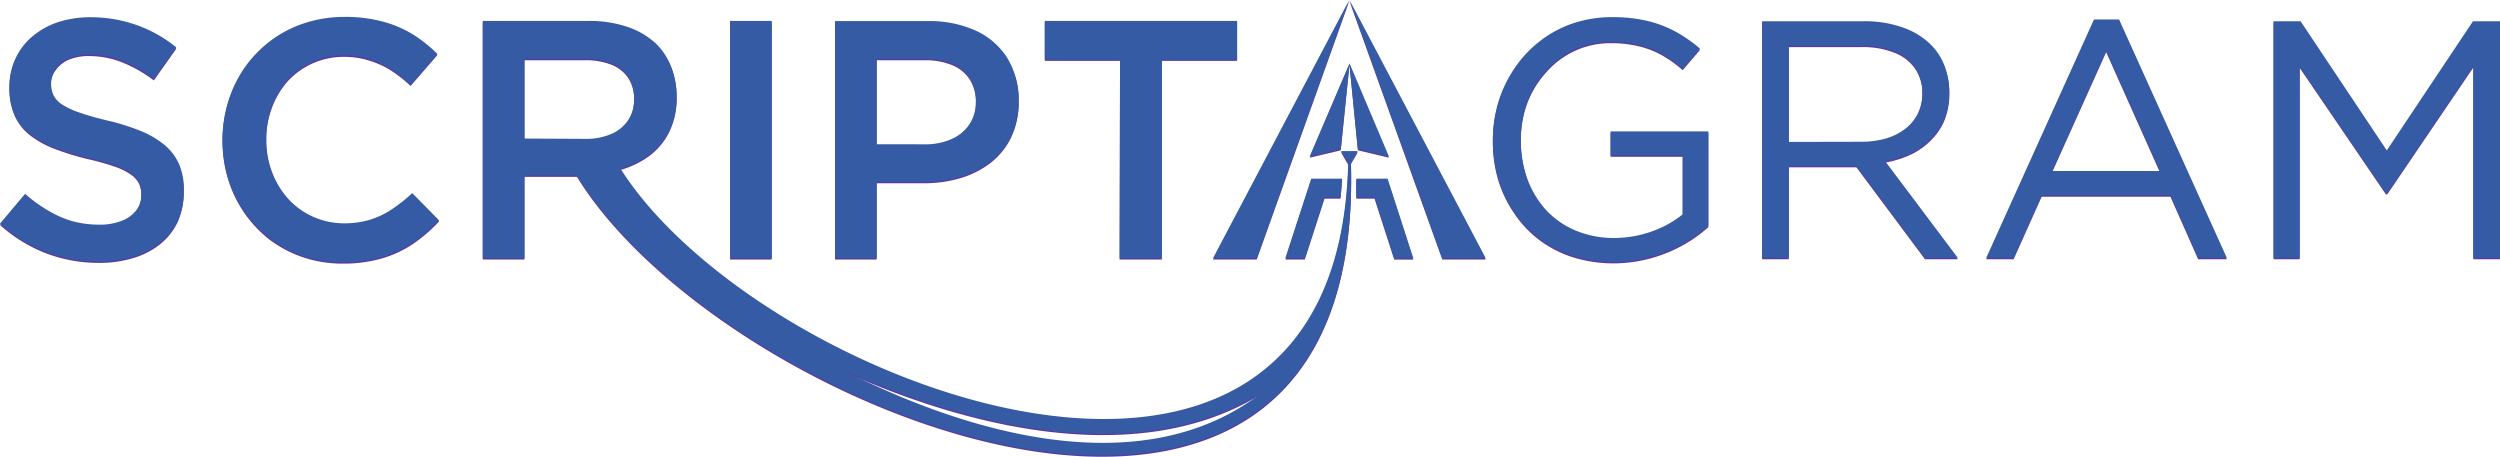 <svg id="Layer_1" data-name="Layer 1" xmlns="http://www.w3.org/2000/svg" viewBox="0 0 312 57">
  <path d="M167.33,18.76l-3.88.92L168.4,8Zm6,.92-3.87-.92L168.4,8Z" style="fill: #5a39a2;fill-rule: evenodd"/>
  <path d="M168.4,20.82l.52-.9.52-.9h-2.08l.52.9Z" style="fill: #5a39a2;fill-rule: evenodd"/>
  <path d="M156.84,32.39,168.38.17l-17,32.22Z" style="fill: #5a39a2;fill-rule: evenodd"/>
  <path d="M180,32.39,168.42.17l17,32.22Z" style="fill: #5a39a2;fill-rule: evenodd"/>
  <path d="M169.27,22.47h3.9l3.21,9.93H174l-2.46-7.61h-2.27C169.25,24,169.27,23.24,169.27,22.47Zm-5.63,0h3.85c-.05.77-.11,1.55-.19,2.32h-2l-2.46,7.6h-2.43Z" style="fill: #5a39a2;fill-rule: evenodd"/>
  <path d="M201.35,32.87a17.92,17.92,0,0,0,4.67-.63,18.11,18.11,0,0,0,4-1.63,17.18,17.18,0,0,0,3.18-2.26V16.57H201v3h9v7.34a12.13,12.13,0,0,1-2.35,1.5,14.44,14.44,0,0,1-2.9,1.06,14.08,14.08,0,0,1-3.27.4,12.48,12.48,0,0,1-4.85-.93,10.54,10.54,0,0,1-3.68-2.57,11.65,11.65,0,0,1-2.34-3.89,14.25,14.25,0,0,1-.81-4.89V17.5a13.34,13.34,0,0,1,.83-4.67A12,12,0,0,1,193,9,10.59,10.59,0,0,1,201,5.39a14.53,14.53,0,0,1,3.68.43A11,11,0,0,1,207.58,7,15.27,15.27,0,0,1,210,8.76l2.16-2.53a17.65,17.65,0,0,0-3.06-2.12,14,14,0,0,0-3.55-1.34,18.82,18.82,0,0,0-4.4-.46,14.94,14.94,0,0,0-4.95.81,14.21,14.21,0,0,0-4.09,2.23A14.6,14.6,0,0,0,189,8.71a15.56,15.56,0,0,0-2,4.18,16.24,16.24,0,0,0-.69,4.7v.08a16.86,16.86,0,0,0,.67,4.82A15,15,0,0,0,189,26.67a13.6,13.6,0,0,0,3.1,3.28,14.08,14.08,0,0,0,4.17,2.15A17,17,0,0,0,201.35,32.87Z" style="fill: #5a39a2"/>
  <path d="M223.24,17.88v-12h9.11a10.53,10.53,0,0,1,4.08.71,5.54,5.54,0,0,1,2.58,2,5.46,5.46,0,0,1,.9,3.12v.08a5.77,5.77,0,0,1-.57,2.56,5.41,5.41,0,0,1-1.57,1.9,7.33,7.33,0,0,1-2.4,1.21,10.94,10.94,0,0,1-3.06.41Zm-3.33,14.48h3.33V20.88h8.44l8.56,11.48h4.1l-9.07-12.07a12.56,12.56,0,0,0,3.21-1A9,9,0,0,0,241,17.5,7.62,7.62,0,0,0,242.68,15a8.77,8.77,0,0,0,.6-3.29v-.09a8.81,8.81,0,0,0-.6-3.24A7.44,7.44,0,0,0,241,5.77a9.44,9.44,0,0,0-3.53-2.18,14.57,14.57,0,0,0-4.86-.78h-12.7V32.36Z" style="fill: #5a39a2"/>
  <path d="M256.1,21.51l6.75-15,6.71,15Zm-8.22,10.85h3.42l3.5-7.81h16.07l3.46,7.81h3.58L264.46,2.6h-3.13Z" style="fill: #5a39a2"/>
  <path d="M283.74,32.36H287V8.47l10.76,15.79h.17L308.67,8.43V32.36H312V2.81h-3.37L297.87,18.94,287.11,2.81h-3.37Z" style="fill: #5a39a2"/>
  <path d="M12.34,32.81a14.37,14.37,0,0,0,4.28-.6A9.83,9.83,0,0,0,20,30.47a7.94,7.94,0,0,0,2.18-2.77A8.76,8.76,0,0,0,22.91,24v-.08a8,8,0,0,0-.59-3.21,6.63,6.63,0,0,0-1.79-2.39,11.38,11.38,0,0,0-3-1.77,27.3,27.3,0,0,0-4.13-1.3c-1.41-.34-2.58-.67-3.51-1a9.59,9.59,0,0,1-2.16-1,3,3,0,0,1-1.08-1.17,3.32,3.32,0,0,1-.31-1.51v-.08A3,3,0,0,1,7,8.7,3.87,3.87,0,0,1,8.6,7.45,6.52,6.52,0,0,1,11.2,7a11.17,11.17,0,0,1,4,.77,17,17,0,0,1,4,2.27L22,6.08a16.67,16.67,0,0,0-4.88-2.76,17.27,17.27,0,0,0-5.86-1A12.8,12.8,0,0,0,7.23,3,9.63,9.63,0,0,0,4,4.75,7.87,7.87,0,0,0,1.94,7.46,8.15,8.15,0,0,0,1.18,11V11a8.3,8.3,0,0,0,.66,3.47,6.34,6.34,0,0,0,1.91,2.42,11.7,11.7,0,0,0,3.08,1.7A34.87,34.87,0,0,0,11,19.87a30.45,30.45,0,0,1,3.37.95,7.89,7.89,0,0,1,2,1,3.07,3.07,0,0,1,1,1.15,3.47,3.47,0,0,1,.26,1.43v.08a3.11,3.11,0,0,1-.64,1.95,4.21,4.21,0,0,1-1.81,1.3,7.54,7.54,0,0,1-2.79.47,12.6,12.6,0,0,1-3.41-.45A13.26,13.26,0,0,1,6,26.44a18.65,18.65,0,0,1-2.87-2.09L0,28.08a18.67,18.67,0,0,0,5.81,3.56A18.5,18.5,0,0,0,12.34,32.81Z" style="fill: #5a39a2"/>
  <path d="M42.78,32.9a17.36,17.36,0,0,0,4.9-.65,14.1,14.1,0,0,0,3.86-1.8,19.77,19.77,0,0,0,3.25-2.8l-3.34-3.38a19.78,19.78,0,0,1-2.52,2,10.5,10.5,0,0,1-2.72,1.31,11,11,0,0,1-3.26.46A9.51,9.51,0,0,1,39,27.25,9.33,9.33,0,0,1,35.94,25a10.71,10.71,0,0,1-2-3.33,11.44,11.44,0,0,1-.72-4.08V17.5a11.28,11.28,0,0,1,.73-4.07,10.37,10.37,0,0,1,2-3.33,9.44,9.44,0,0,1,7-3,10.16,10.16,0,0,1,3.13.47A11,11,0,0,1,48.79,8.8a16.87,16.87,0,0,1,2.45,1.93l3.34-3.85a17.94,17.94,0,0,0-3-2.39,13.61,13.61,0,0,0-3.74-1.62A18.17,18.17,0,0,0,43,2.27a16.13,16.13,0,0,0-5,.79,14.51,14.51,0,0,0-4.21,2.18,15,15,0,0,0-3.23,3.32,15.2,15.2,0,0,0-2.06,4.2,16.32,16.32,0,0,0-.73,4.83v.08a16.4,16.4,0,0,0,.74,4.85,15.39,15.39,0,0,0,2.07,4.18A15,15,0,0,0,33.76,30a14.84,14.84,0,0,0,4.15,2.14A15.48,15.48,0,0,0,42.78,32.9Z" style="fill: #5a39a2"/>
  <path d="M65.45,17.46V7.52H73a8.76,8.76,0,0,1,3.3.56,4.51,4.51,0,0,1,2.1,1.66,4.72,4.72,0,0,1,.73,2.69v.08a4.56,4.56,0,0,1-.75,2.62,4.8,4.8,0,0,1-2.1,1.72,8.18,8.18,0,0,1-3.24.61Zm92.14,31.62c-15.79,9.91-37.91,3.86-52.68-2.89C119.33,53.61,142.14,61.13,157.59,49.08Zm11-28.82c2,63.32-78.12,31.81-96.59,1.81H65.45V32.39h-5.2V2.78H73.44a15,15,0,0,1,5,.78A9.77,9.77,0,0,1,82,5.74a8.37,8.37,0,0,1,1.81,2.83,9.93,9.93,0,0,1,.64,3.56v.08a9.45,9.45,0,0,1-.91,4.23,8.28,8.28,0,0,1-2.47,3,11.12,11.12,0,0,1-3.64,1.77c17.15,27.19,89.73,54.55,90.85-.94Z" style="fill: #5a39a2;fill-rule: evenodd"/>
  <path d="M96.31,2.78h-5.2V32.39h5.2Z" style="fill: #5a39a2"/>
  <path d="M109.41,18.18V7.52h6a8.69,8.69,0,0,1,3.38.6,4.72,4.72,0,0,1,2.21,1.77,5.19,5.19,0,0,1,.79,2.92v.08a4.94,4.94,0,0,1-.78,2.74,5.19,5.19,0,0,1-2.2,1.86,8,8,0,0,1-3.4.69Zm-5.2,14.21h5.2V22.87h5.88a15.77,15.77,0,0,0,4.59-.64,11.48,11.48,0,0,0,3.77-1.92,9,9,0,0,0,2.55-3.17,10.16,10.16,0,0,0,.93-4.38v-.08a9.86,9.86,0,0,0-1.38-5.22A9,9,0,0,0,121.88,4a13.66,13.66,0,0,0-6-1.24H104.21Z" style="fill: #5a39a2"/>
  <path d="M139.73,32.39H145V7.6h9.39V2.78h-24V7.6h9.39Z" style="fill: #5a39a2"/>
  <path d="M167.33,18.59l-3.88.93,5-11.66Zm6,.93-3.87-.93L168.4,7.86Z" style="fill: #355ba5;fill-rule: evenodd"/>
  <path d="M168.4,20.65l.52-.9.52-.9h-2.08l.52.9Z" style="fill: #355ba5;fill-rule: evenodd"/>
  <path d="M156.84,32.23,168.38,0l-17,32.23Z" style="fill: #355ba5;fill-rule: evenodd"/>
  <path d="M180,32.23,168.42,0l17,32.23Z" style="fill: #355ba5;fill-rule: evenodd"/>
  <path d="M169.27,22.3h3.9l3.21,9.93H174l-2.46-7.61h-2.27C169.25,23.84,169.27,23.07,169.27,22.3Zm-5.63,0h3.85c-.05.78-.11,1.55-.19,2.32h-2l-2.46,7.6h-2.43Z" style="fill: #355ba5;fill-rule: evenodd"/>
  <path d="M201.35,32.7a17.92,17.92,0,0,0,4.67-.63,18.11,18.11,0,0,0,4-1.63,17.18,17.18,0,0,0,3.18-2.26V16.4H201v3h9v7.35a13.16,13.16,0,0,1-2.35,1.5,14.43,14.43,0,0,1-2.9,1.05,14.08,14.08,0,0,1-3.27.4,12.48,12.48,0,0,1-4.85-.93,10.64,10.64,0,0,1-3.68-2.56,11.85,11.85,0,0,1-2.34-3.89,14.35,14.35,0,0,1-.81-4.9v-.08a13.35,13.35,0,0,1,.83-4.68A12.14,12.14,0,0,1,193,8.81,10.59,10.59,0,0,1,201,5.22a14.5,14.5,0,0,1,3.68.44,11,11,0,0,1,2.89,1.18A15.33,15.33,0,0,1,210,8.6l2.16-2.53a17.71,17.71,0,0,0-3.06-2.13,14.43,14.43,0,0,0-3.55-1.34,18.82,18.82,0,0,0-4.4-.46,15.2,15.2,0,0,0-4.95.81,14,14,0,0,0-4.09,2.24A14.35,14.35,0,0,0,189,8.54a15.56,15.56,0,0,0-2,4.18,16.34,16.34,0,0,0-.69,4.7v.08a16.86,16.86,0,0,0,.67,4.82A14.82,14.82,0,0,0,189,26.5a13.42,13.42,0,0,0,3.1,3.28,13.85,13.85,0,0,0,4.17,2.15A16.73,16.73,0,0,0,201.35,32.7Z" style="fill: #355ba5"/>
  <path d="M223.24,17.71v-12h9.11a10.73,10.73,0,0,1,4.08.7,5.6,5.6,0,0,1,2.58,2,5.46,5.46,0,0,1,.9,3.12v.09a5.69,5.69,0,0,1-.57,2.55,5.53,5.53,0,0,1-1.57,1.91,7.51,7.51,0,0,1-2.4,1.2,10.94,10.94,0,0,1-3.06.41Zm-3.33,14.48h3.33V20.71h8.44l8.56,11.48h4.1l-9.07-12.07a13,13,0,0,0,3.21-1A9.27,9.27,0,0,0,241,17.33a7.52,7.52,0,0,0,1.66-2.53,8.77,8.77,0,0,0,.6-3.29v-.08a8.82,8.82,0,0,0-.6-3.25A7.44,7.44,0,0,0,241,5.6a9.29,9.29,0,0,0-3.53-2.17,14.08,14.08,0,0,0-4.86-.78h-12.7V32.19Z" style="fill: #355ba5"/>
  <path d="M256.1,21.34l6.75-15,6.71,15Zm-8.22,10.85h3.42l3.5-7.81h16.07l3.46,7.81h3.58L264.46,2.43h-3.13Z" style="fill: #355ba5"/>
  <path d="M283.74,32.19H287V8.3l10.76,15.79h.17L308.67,8.26V32.19H312V2.65h-3.37L297.87,18.77,287.11,2.65h-3.37Z" style="fill: #355ba5"/>
  <path d="M12.34,32.65a14.7,14.7,0,0,0,4.28-.6A10,10,0,0,0,20,30.31a8,8,0,0,0,2.18-2.78,8.68,8.68,0,0,0,.77-3.72v-.09a8,8,0,0,0-.59-3.21,6.63,6.63,0,0,0-1.79-2.39,11.38,11.38,0,0,0-3-1.77,27.3,27.3,0,0,0-4.13-1.3c-1.41-.34-2.58-.66-3.51-1a9.59,9.59,0,0,1-2.16-1A3,3,0,0,1,6.69,11.9a3.3,3.3,0,0,1-.31-1.5v-.09A3,3,0,0,1,7,8.54,3.89,3.89,0,0,1,8.6,7.28a6.52,6.52,0,0,1,2.6-.48,11,11,0,0,1,4,.78,16.65,16.65,0,0,1,4,2.27L22,5.91a16.67,16.67,0,0,0-4.88-2.76,17.27,17.27,0,0,0-5.86-1,12.8,12.8,0,0,0-4.06.63A9.63,9.63,0,0,0,4,4.58,7.87,7.87,0,0,0,1.94,7.29a8.15,8.15,0,0,0-.76,3.49v.08a8.26,8.26,0,0,0,.66,3.47,6.44,6.44,0,0,0,1.91,2.43,12,12,0,0,0,3.08,1.69A34.87,34.87,0,0,0,11,19.7a30.45,30.45,0,0,1,3.37.95,8.23,8.23,0,0,1,2,1,3,3,0,0,1,1,1.16,3.39,3.39,0,0,1,.26,1.42v.09a3.1,3.1,0,0,1-.64,1.94,4.13,4.13,0,0,1-1.81,1.3,7.53,7.53,0,0,1-2.79.48,13,13,0,0,1-3.41-.45A13.29,13.29,0,0,1,6,26.27a18.57,18.57,0,0,1-2.87-2.08L0,27.91a18.23,18.23,0,0,0,12.34,4.74Z" style="fill: #355ba5"/>
  <path d="M42.78,32.73a17.36,17.36,0,0,0,4.9-.65,14.1,14.1,0,0,0,3.86-1.8,19.7,19.7,0,0,0,3.25-2.79L51.45,24.1a19.78,19.78,0,0,1-2.52,2,10.5,10.5,0,0,1-2.72,1.31,11,11,0,0,1-3.26.46,9.42,9.42,0,0,1-7-3.08,10.6,10.6,0,0,1-2-3.33,11.37,11.37,0,0,1-.72-4.08v-.09a11.28,11.28,0,0,1,.73-4.07,10.33,10.33,0,0,1,2-3.32,9.34,9.34,0,0,1,7-3,10.17,10.17,0,0,1,3.13.46,11,11,0,0,1,2.71,1.28,17,17,0,0,1,2.45,1.94l3.34-3.85a18,18,0,0,0-3-2.4A14.24,14.24,0,0,0,47.79,2.7,17.79,17.79,0,0,0,43,2.11a15.84,15.84,0,0,0-5,.78,14.51,14.51,0,0,0-4.21,2.18,15,15,0,0,0-3.23,3.32,15.26,15.26,0,0,0-2.06,4.21,16.25,16.25,0,0,0-.73,4.82v.08a16.4,16.4,0,0,0,.74,4.85,15.25,15.25,0,0,0,2.07,4.18,14.79,14.79,0,0,0,3.22,3.29A14.58,14.58,0,0,0,37.91,32,15.48,15.48,0,0,0,42.78,32.73Z" style="fill: #355ba5"/>
  <path d="M65.45,17.29V7.35H73a8.56,8.56,0,0,1,3.3.57,4.55,4.55,0,0,1,2.1,1.65,4.75,4.75,0,0,1,.73,2.69v.08A4.54,4.54,0,0,1,78.39,15a4.8,4.8,0,0,1-2.1,1.72,8,8,0,0,1-3.24.61Zm92.14,31.63c-15.79,9.91-37.91,3.86-52.68-2.89C119.33,53.44,142.14,61,157.59,48.92Zm11-28.83c2,63.32-78.12,31.81-96.59,1.81H65.45V32.22h-5.2V2.61H73.44a14.77,14.77,0,0,1,5,.79A9.75,9.75,0,0,1,82,5.57,8.47,8.47,0,0,1,83.79,8.4,9.93,9.93,0,0,1,84.43,12v.09a9.44,9.44,0,0,1-.91,4.22,8.11,8.11,0,0,1-2.47,3A10.92,10.92,0,0,1,77.41,21c17.15,27.2,89.73,54.55,90.85-.94Z" style="fill: #355ba5;fill-rule: evenodd"/>
  <path d="M96.31,2.61h-5.2V32.23h5.2Z" style="fill: #355ba5"/>
  <path d="M109.41,18V7.35h6a8.69,8.69,0,0,1,3.38.6,4.74,4.74,0,0,1,2.21,1.78,5.14,5.14,0,0,1,.79,2.91v.09a5,5,0,0,1-.78,2.74,5.19,5.19,0,0,1-2.2,1.86,8,8,0,0,1-3.4.68Zm-5.2,14.22h5.2V22.71h5.88a15.76,15.76,0,0,0,4.59-.65,11.29,11.29,0,0,0,3.77-1.92A8.94,8.94,0,0,0,126.2,17a10.23,10.23,0,0,0,.93-4.38v-.09a9.89,9.89,0,0,0-1.38-5.22,9.09,9.09,0,0,0-3.87-3.44,14,14,0,0,0-6-1.24H104.21Z" style="fill: #355ba5"/>
  <path d="M139.73,32.23H145V7.44h9.39V2.61h-24V7.44h9.39Z" style="fill: #355ba5"/>
</svg>
